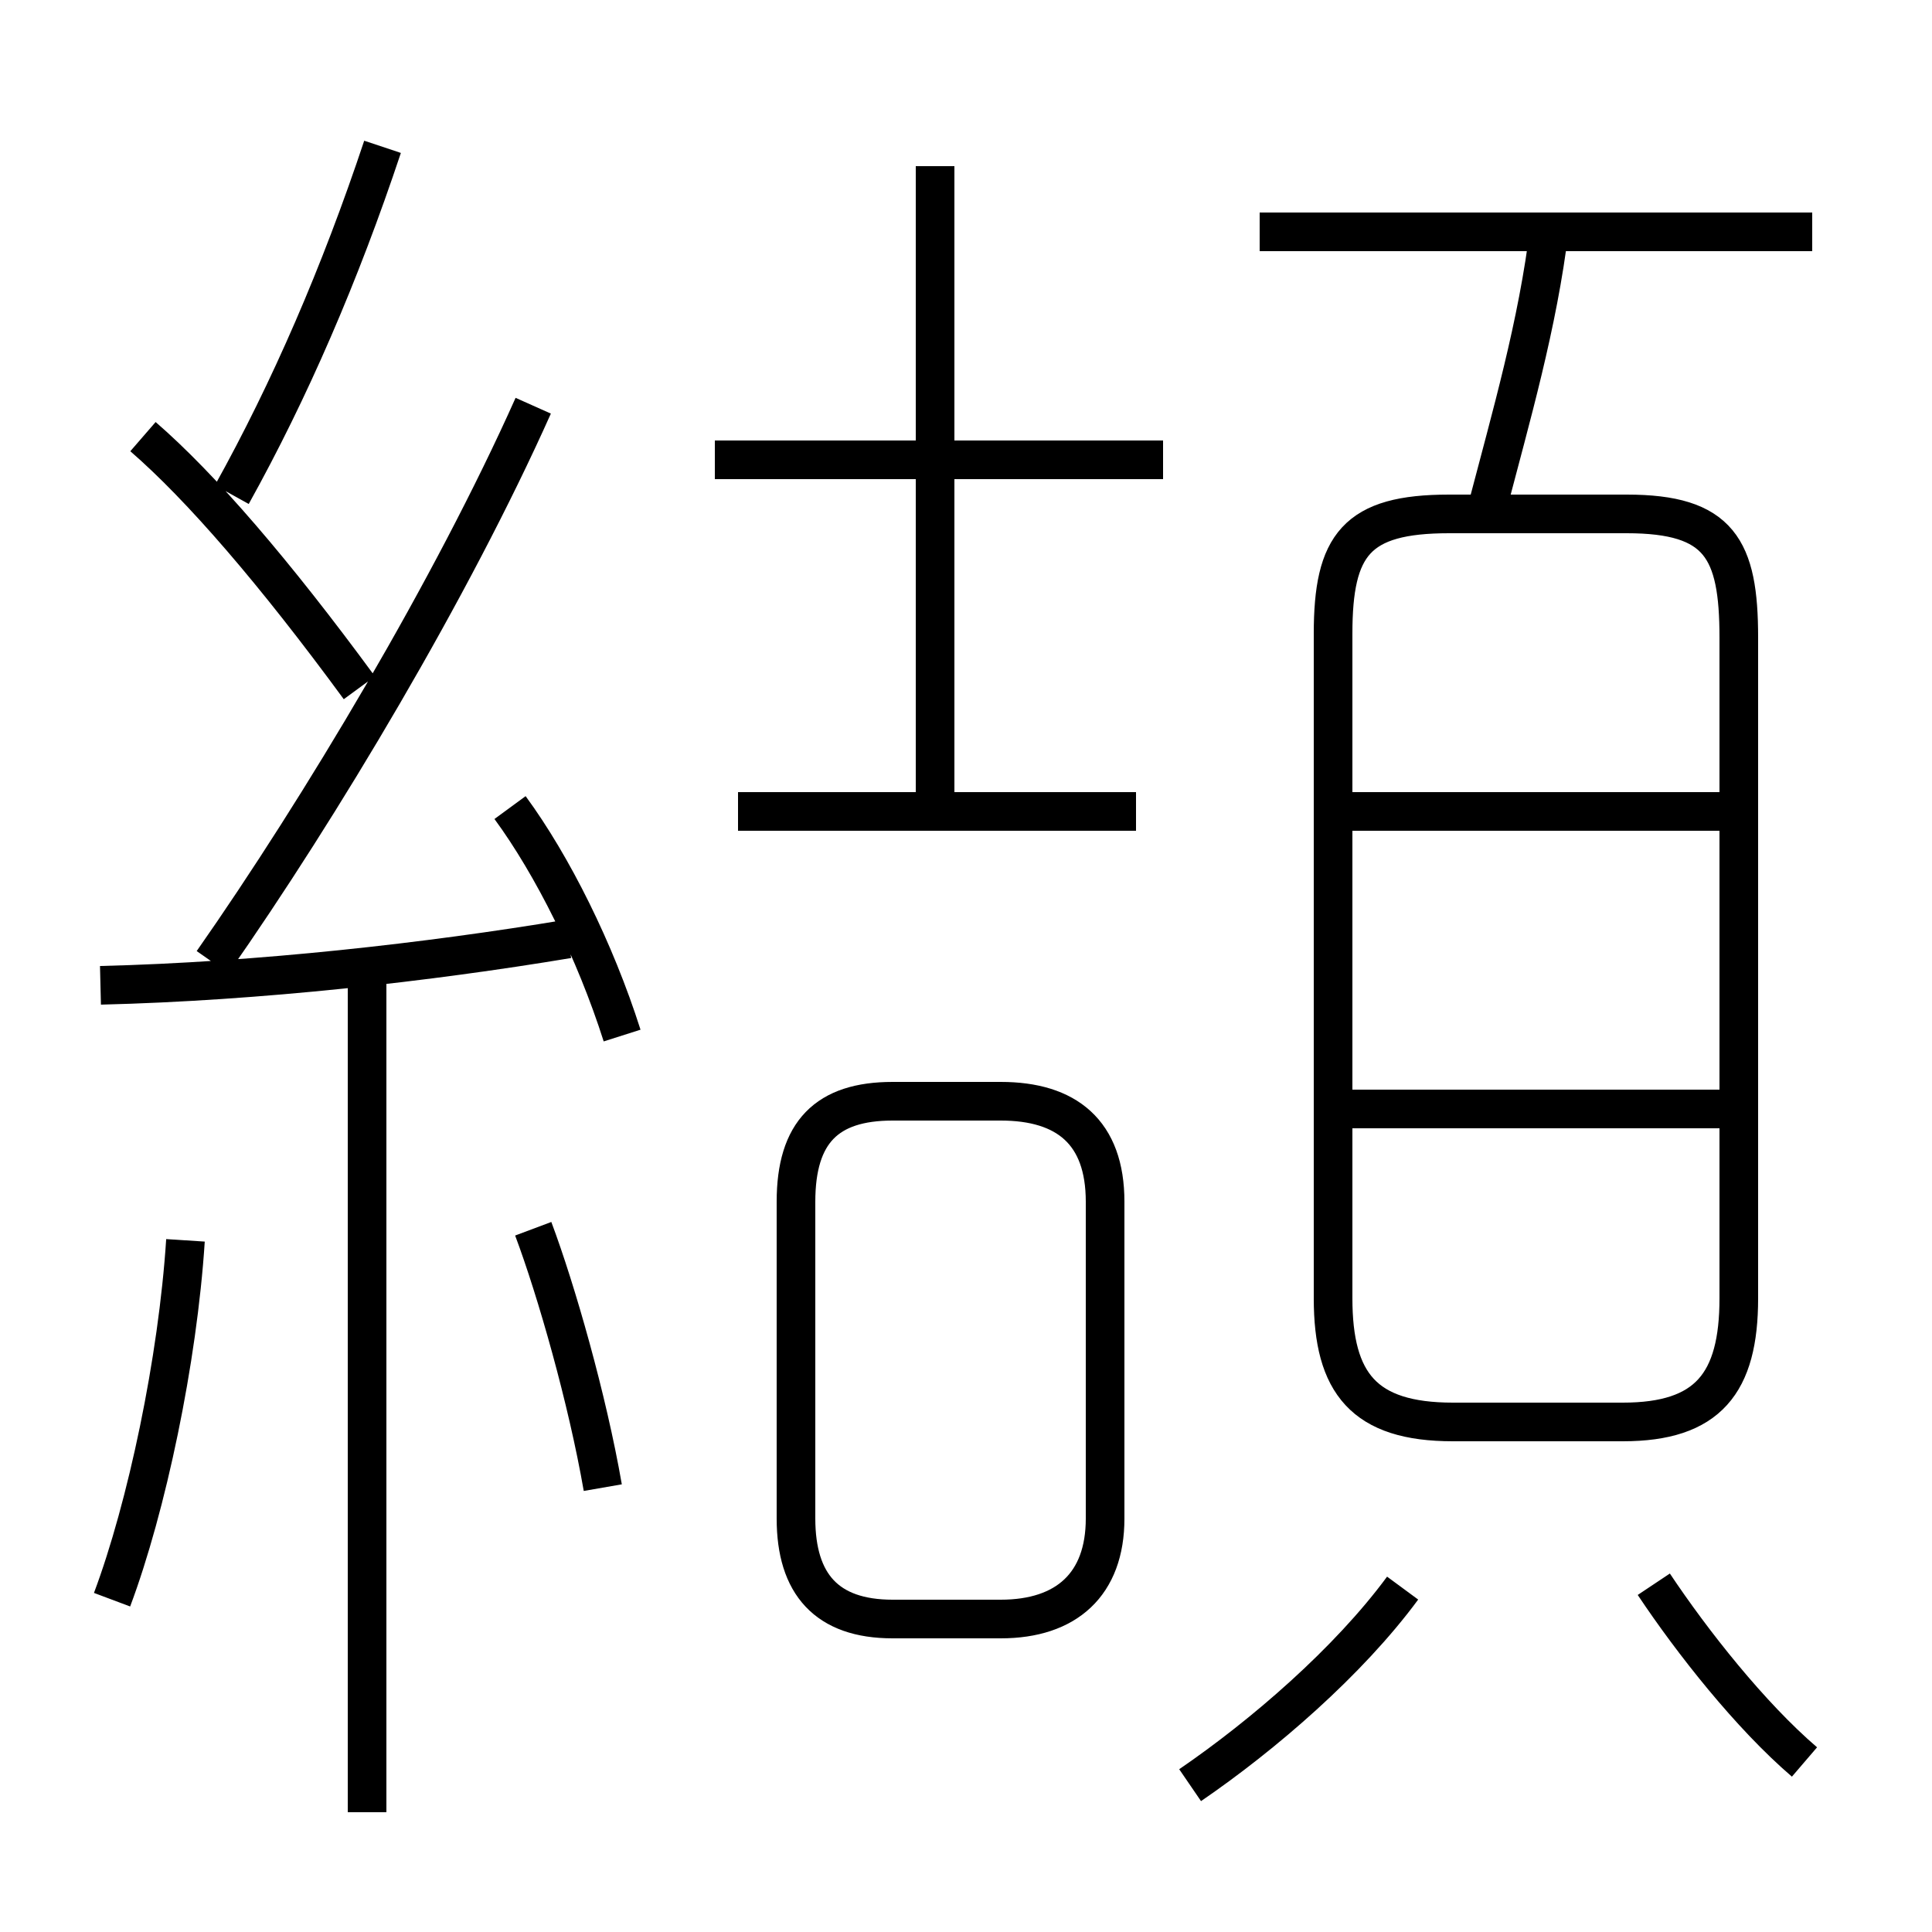 <?xml version='1.0' encoding='utf8'?>
<svg viewBox="0.0 -6.0 50.0 50.0" version="1.1" xmlns="http://www.w3.org/2000/svg">
<rect x="0.0" y="-6.0" width="50.0" height="50.0" fill="#808080" stroke="none"/>
<rect x="-1000" y="-1000" width="2000" height="2000" stroke="white" fill="white"/>
<g style="fill:white;stroke:#000000;  stroke-width:1">
<path d="M 37.6 -7.2 L 42.0 -7.2 C 44.2 -7.2 45.0 -8.2 45.0 -10.4 L 45.0 -27.5 C 45.0 -29.8 44.5 -30.7 42.1 -30.7 L 37.5 -30.7 C 35.1 -30.7 34.5 -29.9 34.5 -27.6 L 34.5 -10.4 C 34.5 -8.2 35.3 -7.2 37.6 -7.2 Z M 2.9 -2.6 C 3.8 -5.0 4.6 -8.8 4.8 -11.9 M 9.5 2.9 L 9.5 -18.8 M 15.6 -5.5 C 15.2 -7.8 14.4 -10.6 13.8 -12.2 M 2.6 -18.5 C 6.7 -18.6 11.1 -19.1 14.7 -19.7 M 23.1 -2.1 L 25.9 -2.1 C 27.6 -2.1 28.6 -3.0 28.6 -4.7 L 28.6 -12.9 C 28.6 -14.7 27.6 -15.5 25.9 -15.5 L 23.1 -15.5 C 21.4 -15.5 20.6 -14.7 20.6 -12.9 L 20.6 -4.7 C 20.6 -3.0 21.4 -2.1 23.1 -2.1 Z M 30.8 2.2 C 32.7 0.9 34.9 -1.0 36.3 -2.9 M 16.1 -17.2 C 15.4 -19.4 14.3 -21.6 13.2 -23.1 M 9.3 -26.2 C 7.1 -29.2 5.2 -31.4 3.7 -32.7 M 5.5 -19.1 C 8.3 -23.1 11.7 -28.8 13.8 -33.5 M 6.0 -31.2 C 7.5 -33.9 8.8 -36.9 9.9 -40.2 M 46.7 1.6 C 45.3 0.4 43.8 -1.5 42.8 -3.0 M 29.4 -23.0 L 19.1 -23.0 M 44.8 -15.3 L 34.6 -15.3 M 30.1 -32.1 L 18.5 -32.1 M 24.2 -23.4 L 24.2 -39.7 M 44.8 -23.0 L 34.6 -23.0 M 38.5 -30.9 C 39.1 -33.2 39.8 -35.6 40.1 -38.1 M 46.9 -38.0 L 32.6 -38.0" transform="translate(0.0 38.0)" />
</g>
</svg>